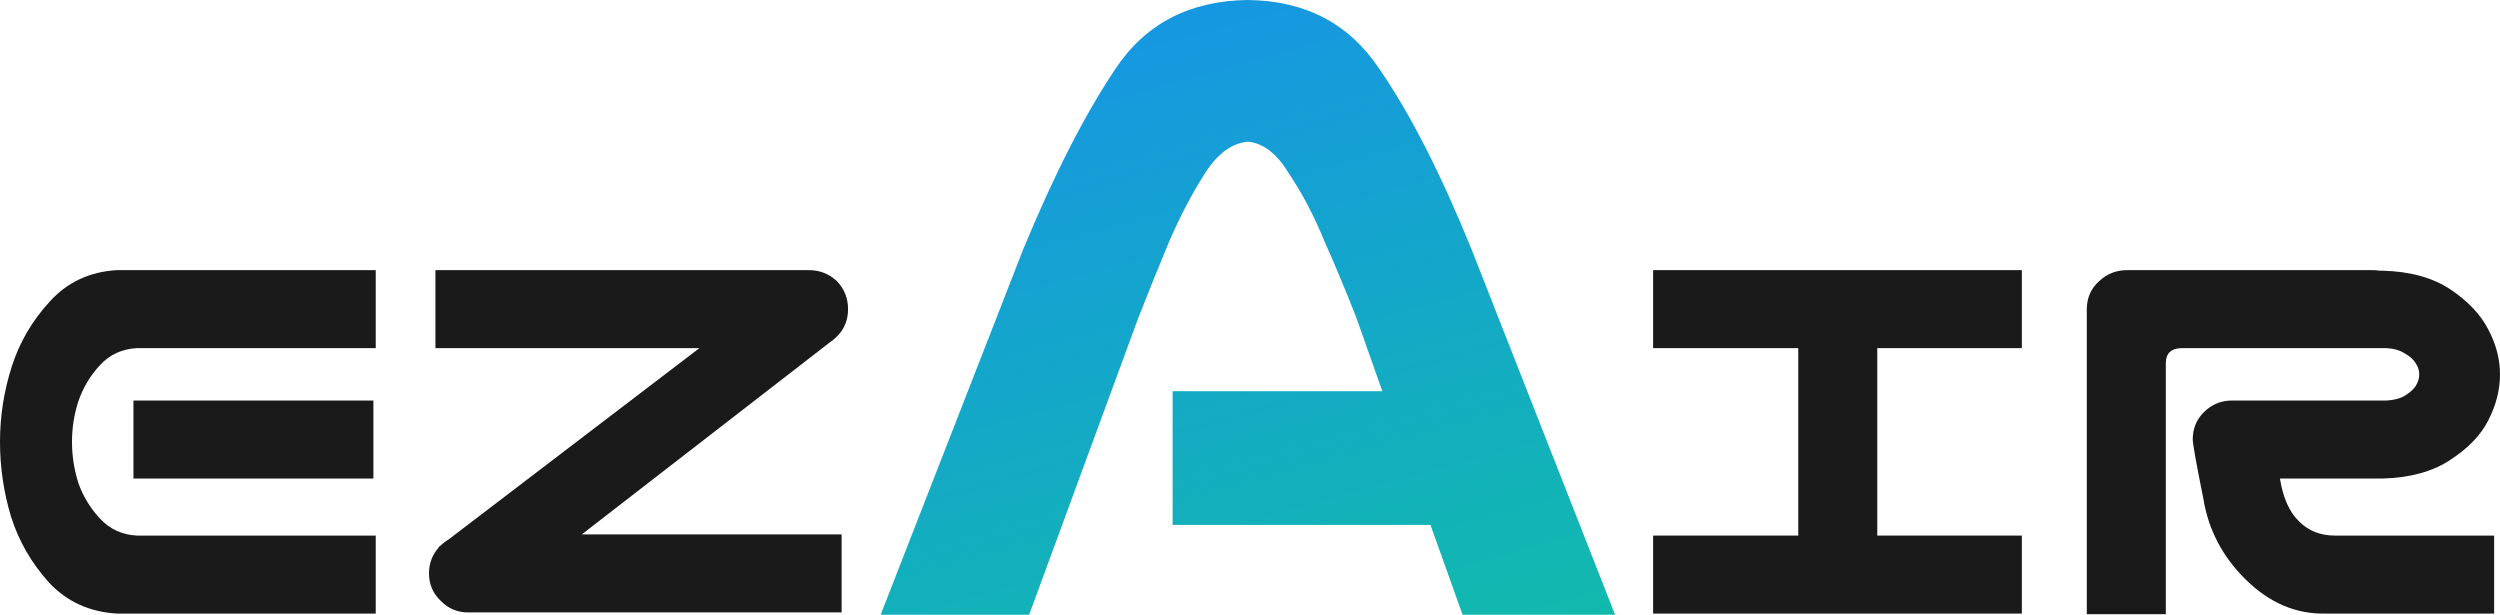 <svg width="122" height="30" viewBox="0 0 122 30" fill="none" xmlns="http://www.w3.org/2000/svg">
<path d="M5.712 13.182H18.336V16.989H6.683C5.96 17.026 5.36 17.301 4.884 17.812C4.408 18.324 4.056 18.911 3.827 19.574C3.618 20.218 3.513 20.881 3.513 21.562C3.513 22.244 3.618 22.917 3.827 23.579C4.056 24.224 4.408 24.801 4.884 25.312C5.36 25.824 5.96 26.099 6.683 26.136H18.336V29.943H5.712C4.379 29.867 3.275 29.366 2.399 28.438C1.542 27.491 0.923 26.421 0.543 25.227C0.181 24.034 0 22.812 0 21.562C0 20.312 0.19 19.091 0.571 17.898C0.952 16.704 1.571 15.644 2.428 14.716C3.285 13.769 4.379 13.258 5.712 13.182ZM18.222 23.352H6.512V19.546H18.222V23.352Z" fill="#1A1A1A"/>
<path d="M21.249 13.182H39.471C40.004 13.182 40.461 13.362 40.842 13.722C41.204 14.1 41.385 14.555 41.385 15.085C41.385 15.616 41.204 16.061 40.842 16.421C40.728 16.534 40.614 16.629 40.499 16.704L28.39 26.079H41.071V29.886H22.849C22.316 29.886 21.868 29.697 21.506 29.318C21.126 28.958 20.935 28.513 20.935 27.983C20.935 27.491 21.097 27.064 21.421 26.704H21.392L21.506 26.619C21.621 26.506 21.744 26.411 21.878 26.335L34.13 16.989H21.249V13.182Z" fill="#1A1A1A"/>
<path d="M57.224 19.091H67.457L66.184 15.487C65.662 14.156 65.139 12.906 64.617 11.737C64.127 10.536 63.556 9.448 62.903 8.474C62.316 7.5 61.647 6.981 60.896 6.916C60.113 6.981 59.411 7.5 58.791 8.474C58.17 9.448 57.599 10.536 57.077 11.737C56.587 12.906 56.081 14.156 55.559 15.487L50.222 30H42.976L49.929 12.175C51.43 8.539 52.931 5.601 54.433 3.36C55.902 1.153 58.056 0.032 60.896 0C63.703 0.032 65.841 1.153 67.31 3.36C68.811 5.536 70.313 8.474 71.814 12.175L78.816 30H71.374L69.807 25.617H57.224V19.091Z" fill="url(#paint0_linear_43_379)"/>
<path d="M80.672 26.136H87.755V16.989H80.672V13.182H98.666V16.989H91.611V26.136H98.666V29.943H80.672V26.136Z" fill="#1A1A1A"/>
<path d="M105.692 29.972H101.836V15.028C101.855 14.498 102.055 14.062 102.436 13.722C102.817 13.362 103.274 13.182 103.807 13.182H115.774C115.888 13.182 116.002 13.191 116.116 13.21H116.288C117.621 13.248 118.715 13.551 119.572 14.119C120.429 14.688 121.048 15.341 121.429 16.079C121.81 16.799 122 17.528 122 18.267C122 19.025 121.81 19.773 121.429 20.511C121.067 21.231 120.448 21.875 119.572 22.443C118.715 23.011 117.621 23.314 116.288 23.352H111.261C111.413 24.299 111.728 25 112.204 25.454C112.661 25.909 113.241 26.136 113.946 26.136H121.714V29.943H113.432C112.023 29.962 110.747 29.413 109.605 28.296C108.462 27.178 107.767 25.852 107.52 24.318C107.177 22.614 107.006 21.657 107.006 21.449C107.006 20.919 107.186 20.474 107.548 20.114C107.929 19.735 108.386 19.546 108.919 19.546H116.459C116.821 19.526 117.116 19.451 117.345 19.318C117.592 19.167 117.773 19.006 117.887 18.835C118.001 18.646 118.059 18.456 118.059 18.267C118.059 18.078 118.001 17.898 117.887 17.727C117.773 17.538 117.592 17.377 117.345 17.244C117.116 17.093 116.821 17.008 116.459 16.989H106.434C105.939 17.008 105.692 17.254 105.692 17.727V29.972Z" fill="#1A1A1A"/>
<defs>
<linearGradient id="paint0_linear_43_379" x1="0" y1="0" x2="15.417" y2="55.831" gradientUnits="userSpaceOnUse">
<stop stop-color="#1987FA"/>
<stop offset="1" stop-color="#10C2A0"/>
</linearGradient>
</defs>
</svg>
